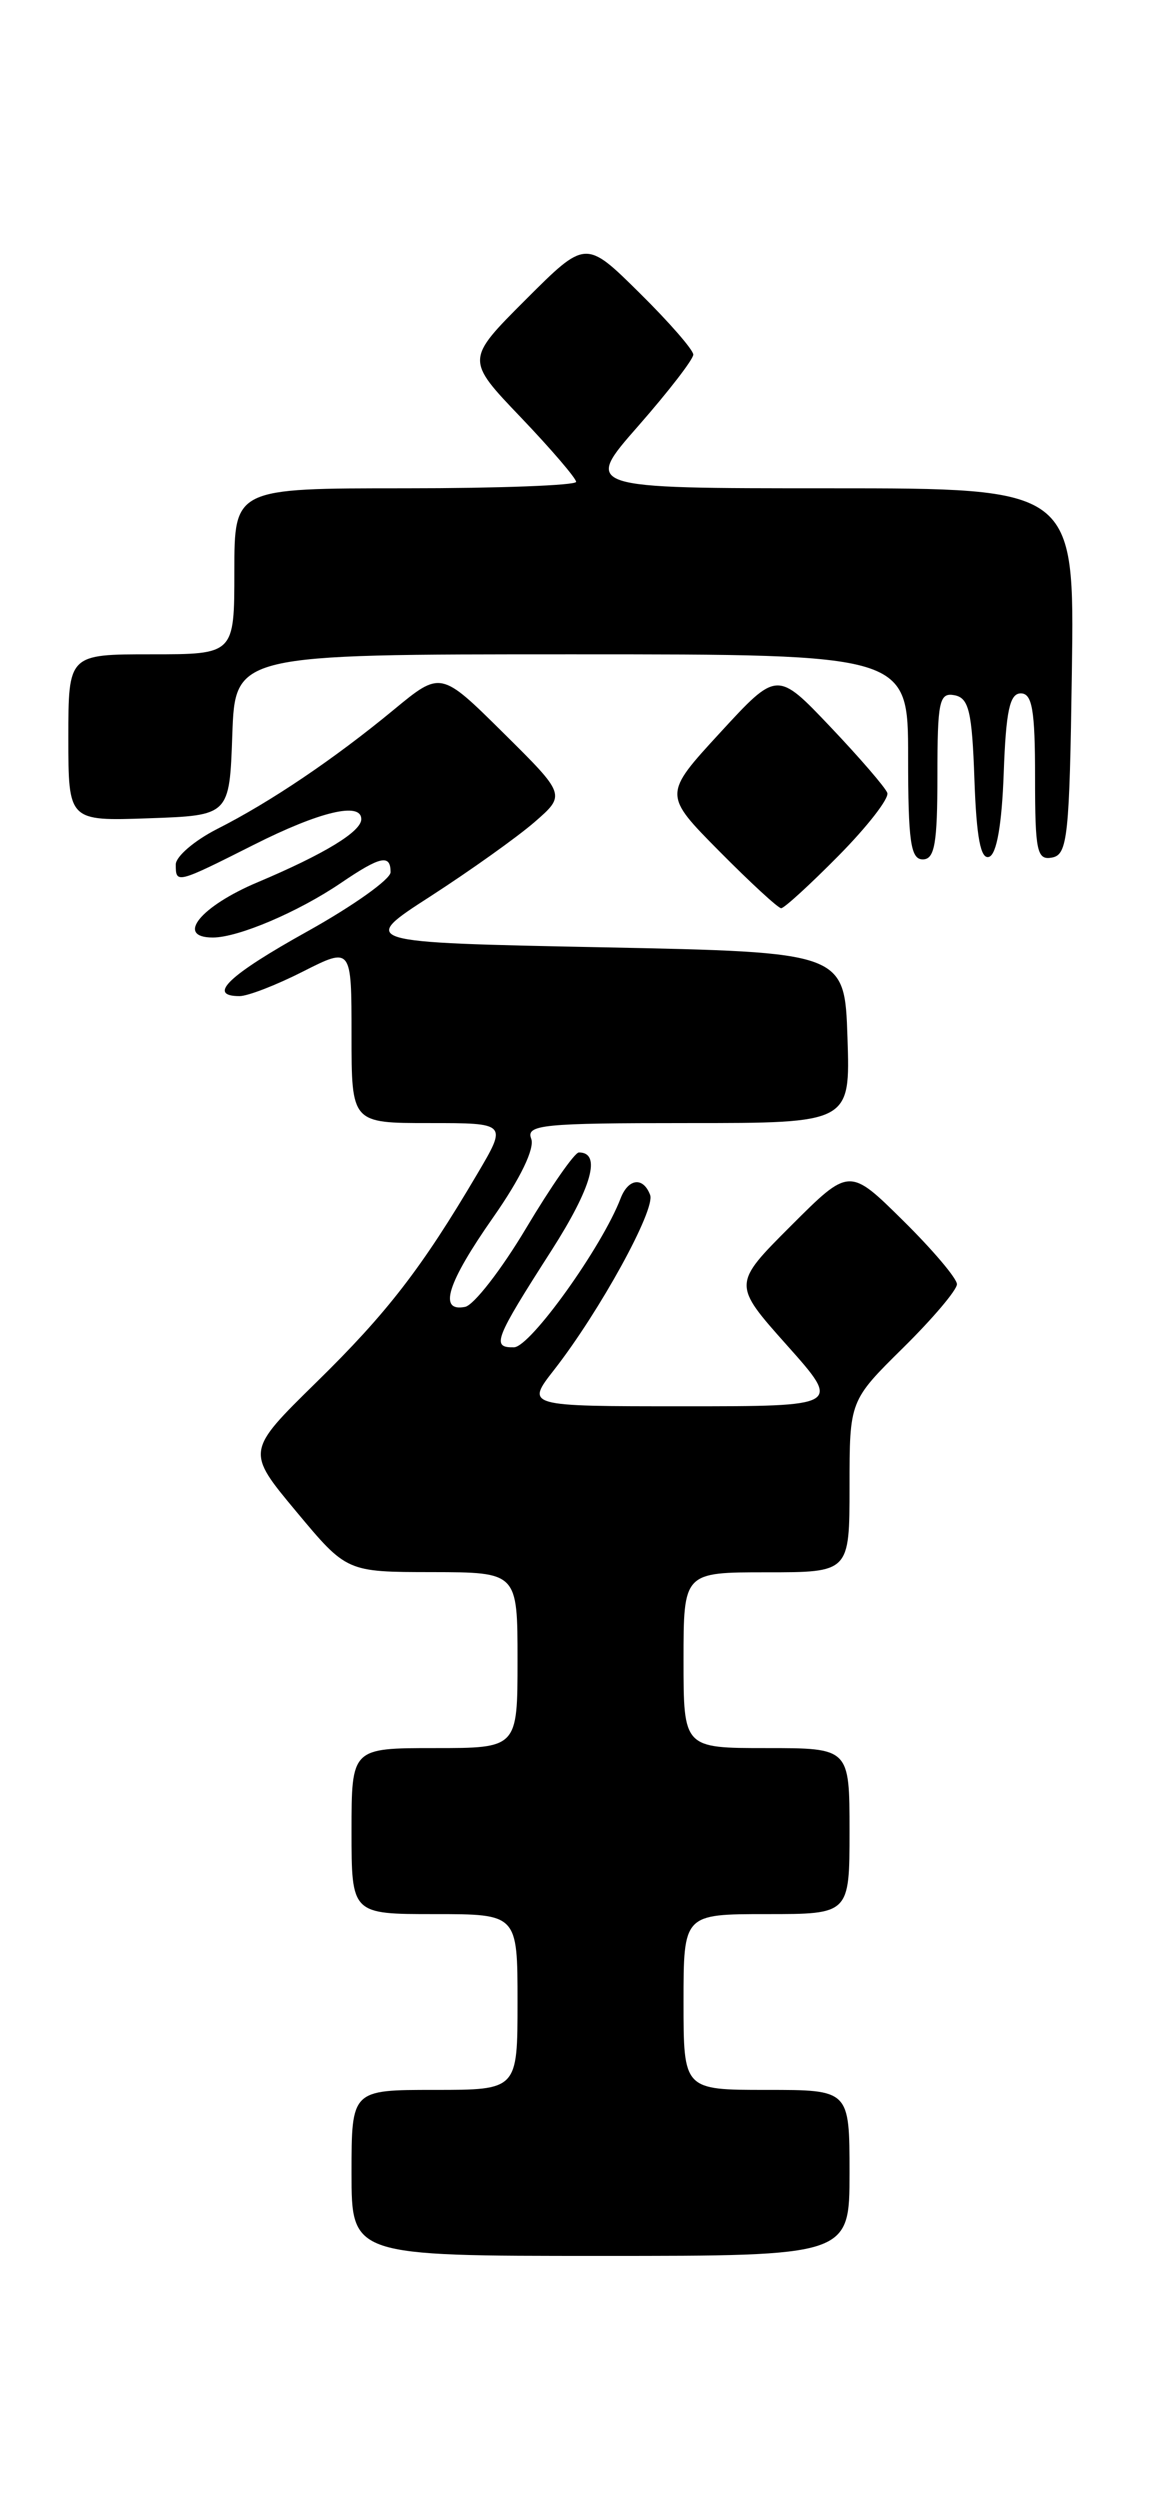 <?xml version="1.0" encoding="UTF-8" standalone="no"?>
<!DOCTYPE svg PUBLIC "-//W3C//DTD SVG 1.1//EN" "http://www.w3.org/Graphics/SVG/1.1/DTD/svg11.dtd" >
<svg xmlns="http://www.w3.org/2000/svg" xmlns:xlink="http://www.w3.org/1999/xlink" version="1.1" viewBox="0 0 119 256">
 <g >
 <path fill="currentColor"
d=" M 87.00 222.50 C 87.00 214.00 87.00 214.00 78.50 214.00 C 70.00 214.00 70.00 214.00 70.00 205.00 C 70.00 196.00 70.00 196.00 78.50 196.00 C 87.00 196.00 87.00 196.00 87.00 187.50 C 87.00 179.00 87.00 179.00 78.50 179.00 C 70.00 179.00 70.00 179.00 70.00 170.00 C 70.00 161.00 70.00 161.00 78.50 161.00 C 87.00 161.00 87.00 161.00 87.00 152.22 C 87.00 143.43 87.00 143.43 92.50 138.00 C 95.53 135.01 98.00 132.09 98.00 131.50 C 98.00 130.91 95.52 127.98 92.49 124.99 C 86.98 119.54 86.98 119.54 81.00 125.52 C 75.02 131.50 75.02 131.50 80.59 137.75 C 86.16 144.00 86.16 144.00 70.00 144.00 C 53.83 144.00 53.83 144.00 56.76 140.25 C 61.42 134.27 67.15 123.84 66.58 122.36 C 65.87 120.48 64.35 120.66 63.56 122.70 C 61.65 127.69 54.32 137.92 52.64 137.96 C 50.30 138.01 50.64 137.15 56.48 128.04 C 60.61 121.58 61.62 117.99 59.28 118.01 C 58.85 118.01 56.42 121.50 53.88 125.76 C 51.34 130.02 48.52 133.65 47.63 133.82 C 44.86 134.37 45.79 131.39 50.51 124.65 C 53.31 120.65 54.78 117.59 54.40 116.60 C 53.85 115.17 55.58 115.00 70.43 115.00 C 87.08 115.00 87.08 115.00 86.79 106.25 C 86.50 97.50 86.50 97.50 61.63 97.00 C 36.76 96.50 36.76 96.50 44.13 91.75 C 48.18 89.13 52.95 85.73 54.73 84.19 C 57.95 81.39 57.95 81.39 51.55 75.05 C 45.14 68.70 45.14 68.70 40.32 72.68 C 34.23 77.71 27.70 82.12 22.25 84.88 C 19.91 86.07 18.00 87.71 18.00 88.52 C 18.00 90.51 18.06 90.50 26.00 86.50 C 32.76 83.09 37.00 82.09 37.00 83.88 C 37.00 85.16 33.20 87.46 26.41 90.33 C 20.53 92.80 17.93 96.00 21.80 96.00 C 24.40 96.00 30.55 93.38 34.92 90.41 C 38.95 87.67 40.00 87.44 40.00 89.31 C 40.00 90.03 36.18 92.75 31.50 95.36 C 23.41 99.86 21.16 102.00 24.53 102.00 C 25.38 102.00 28.30 100.87 31.03 99.48 C 36.00 96.97 36.00 96.97 36.00 105.98 C 36.00 115.00 36.00 115.00 43.97 115.00 C 51.95 115.00 51.95 115.00 48.87 120.22 C 43.19 129.85 39.64 134.45 32.39 141.55 C 25.20 148.61 25.20 148.61 30.35 154.79 C 35.50 160.97 35.50 160.97 44.25 160.98 C 53.00 161.00 53.00 161.00 53.00 170.00 C 53.00 179.00 53.00 179.00 44.50 179.00 C 36.00 179.00 36.00 179.00 36.00 187.50 C 36.00 196.00 36.00 196.00 44.50 196.00 C 53.00 196.00 53.00 196.00 53.00 205.00 C 53.00 214.00 53.00 214.00 44.50 214.00 C 36.00 214.00 36.00 214.00 36.00 222.50 C 36.00 231.00 36.00 231.00 61.50 231.00 C 87.00 231.00 87.00 231.00 87.00 222.50 Z  M 85.90 87.60 C 88.83 84.63 91.07 81.75 90.87 81.19 C 90.67 80.64 88.04 77.59 85.04 74.43 C 79.58 68.68 79.58 68.68 73.75 75.02 C 67.92 81.36 67.92 81.36 73.68 87.18 C 76.85 90.38 79.69 93.00 80.00 93.00 C 80.31 93.00 82.97 90.57 85.90 87.60 Z  M 96.00 79.43 C 96.00 71.80 96.19 70.89 97.75 71.19 C 99.22 71.47 99.55 72.85 99.79 79.83 C 100.00 85.78 100.43 88.03 101.29 87.74 C 102.07 87.48 102.60 84.44 102.79 79.17 C 103.02 72.81 103.40 71.00 104.54 71.00 C 105.71 71.00 106.00 72.72 106.00 79.57 C 106.00 87.20 106.19 88.11 107.75 87.81 C 109.33 87.51 109.53 85.66 109.77 68.74 C 110.04 50.00 110.04 50.00 84.90 50.00 C 59.76 50.00 59.76 50.00 65.38 43.60 C 68.47 40.07 71.00 36.80 71.00 36.31 C 71.00 35.83 68.52 32.98 65.49 29.99 C 59.98 24.54 59.98 24.54 53.83 30.69 C 47.69 36.83 47.69 36.83 53.35 42.75 C 56.46 46.01 59.00 48.98 59.00 49.34 C 59.00 49.70 51.12 50.00 41.50 50.00 C 24.00 50.00 24.00 50.00 24.00 58.50 C 24.00 67.00 24.00 67.00 15.50 67.00 C 7.00 67.00 7.00 67.00 7.00 75.54 C 7.00 84.08 7.00 84.08 15.25 83.79 C 23.50 83.50 23.50 83.50 23.79 75.25 C 24.08 67.00 24.08 67.00 58.54 67.00 C 93.00 67.00 93.00 67.00 93.00 77.50 C 93.00 86.17 93.26 88.00 94.50 88.00 C 95.72 88.00 96.00 86.38 96.00 79.43 Z "/>
</g>
</svg>
